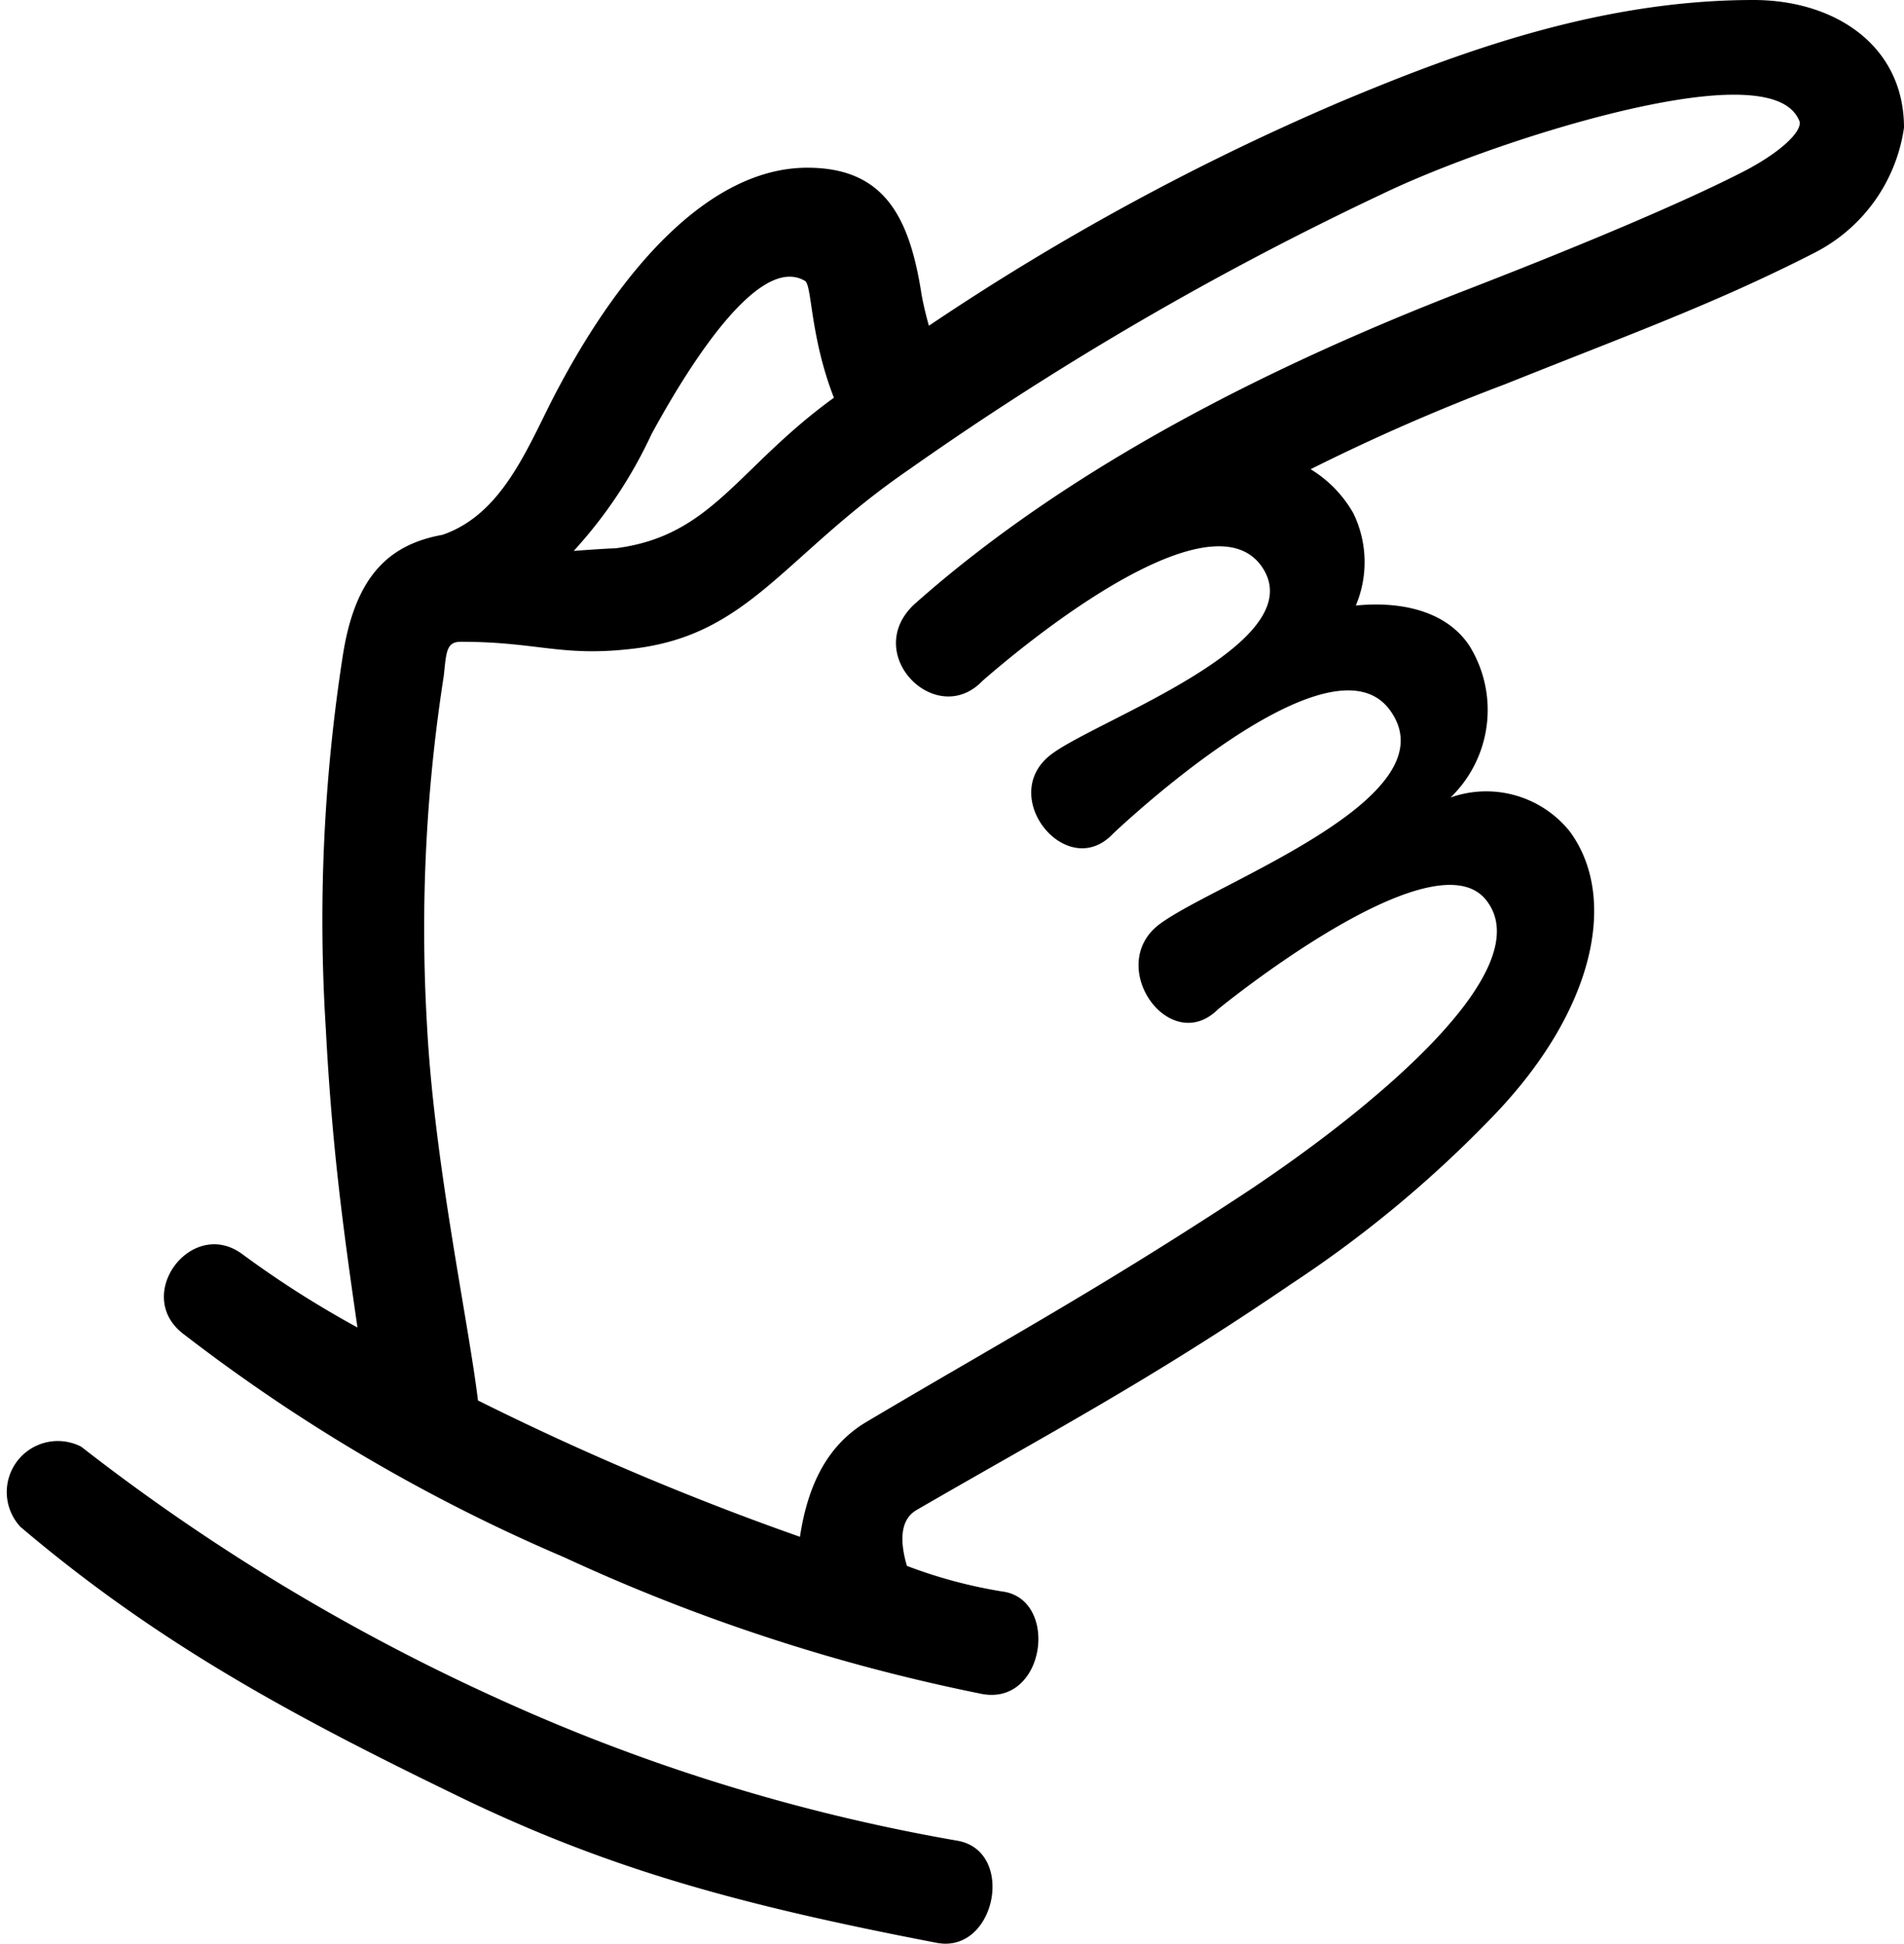 <svg xmlns="http://www.w3.org/2000/svg" viewBox="0 0 74.57 76.14">
    <g id="Layer_2" data-name="Layer 2">
        <g id="Layer_1-2" data-name="Layer 1">
            <path class="cls-1"
                  d="M36.66,76.1c-7.9-1.52-13-2.95-18.86-5.81-6.28-3.05-11.61-5.9-17-10.48a2,2,0,0,1,2.38-3.14,80.72,80.72,0,0,0,16.19,9.81,73.62,73.62,0,0,0,18.1,5.62C39.81,72.48,39,76.58,36.66,76.1ZM71.05,9.91c-3.91,2-7.34,3.23-12.1,5.14a80,80,0,0,0-7.62,3.33A4.78,4.78,0,0,1,53,20.1a4.37,4.37,0,0,1,.1,3.62c1.9-.19,3.62.28,4.47,1.61a4.77,4.77,0,0,1-.76,5.91,4.19,4.19,0,0,1,4.67,1.33c1.9,2.58,1,7-3,11.15a46.09,46.09,0,0,1-7.9,6.57C45,54.1,41,56.19,35.9,59.15c-.66.38-.66,1.24-.38,2.19a19,19,0,0,0,3.72,1c2.28.28,1.71,4.57-.86,4A73.21,73.21,0,0,1,22.09,61,68.13,68.13,0,0,1,7.23,52.29c-2.09-1.52.29-4.67,2.29-3.14A39.29,39.29,0,0,0,14,52c-.58-4-1-7.14-1.24-11.71a67.51,67.51,0,0,1,.66-14.57c.48-3.15,1.81-4.39,3.91-4.77,2.48-.85,3.43-3.71,4.57-5.81,2.48-4.66,5.91-8.57,9.72-8.57,3,0,4,1.91,4.47,4.95.1.58.29,1.24.29,1.24A97.23,97.23,0,0,1,52.47,4C57,2.1,62.57,0,68.67,0c3.23,0,5.9,1.81,5.9,5A6.54,6.54,0,0,1,71.05,9.91ZM67.9,3.71C64.28,3.71,57.43,6,54.09,7.62A124,124,0,0,0,35.62,18.38c-5,3.43-6.29,6.57-11,7.05-2.66.29-3.62-.29-6.57-.29-.57,0-.57.39-.67,1.34a64.24,64.24,0,0,0-.66,13.62c.28,5.43,1.62,11.62,2,14.76A110.39,110.39,0,0,0,31.33,60.2c.29-1.91,1-3.53,2.57-4.48,5.05-3,8.76-5,14.38-8.67,5-3.24,12.19-9,9.91-11.81-2.1-2.57-10.48,4.29-10.48,4.29-1.9,1.9-4.47-1.72-2.28-3.34s11.52-4.95,9-8.38c-2.38-3.24-10.85,4.86-10.85,4.86-1.81,1.9-4.58-1.52-2.38-3.14,1.8-1.34,10.09-4.29,8.28-7.24-1.71-2.76-7.71,1.52-11,4.38-1.81,1.9-4.76-1.05-2.67-3C42.19,18,50.38,14.1,57.24,11.43,61.43,9.81,65.81,8,68.38,6.67c1.43-.76,2.19-1.53,2.1-1.91C70.19,4,69.24,3.71,67.9,3.71ZM31.52,11c-1.71-1-4.29,2.86-6,6a17.94,17.94,0,0,1-3.05,4.58s1.34-.1,1.62-.1c3.81-.48,4.76-3.14,8.57-5.9C31.71,13.14,31.81,11.14,31.52,11Z"/>
        </g>
    </g>
</svg>
